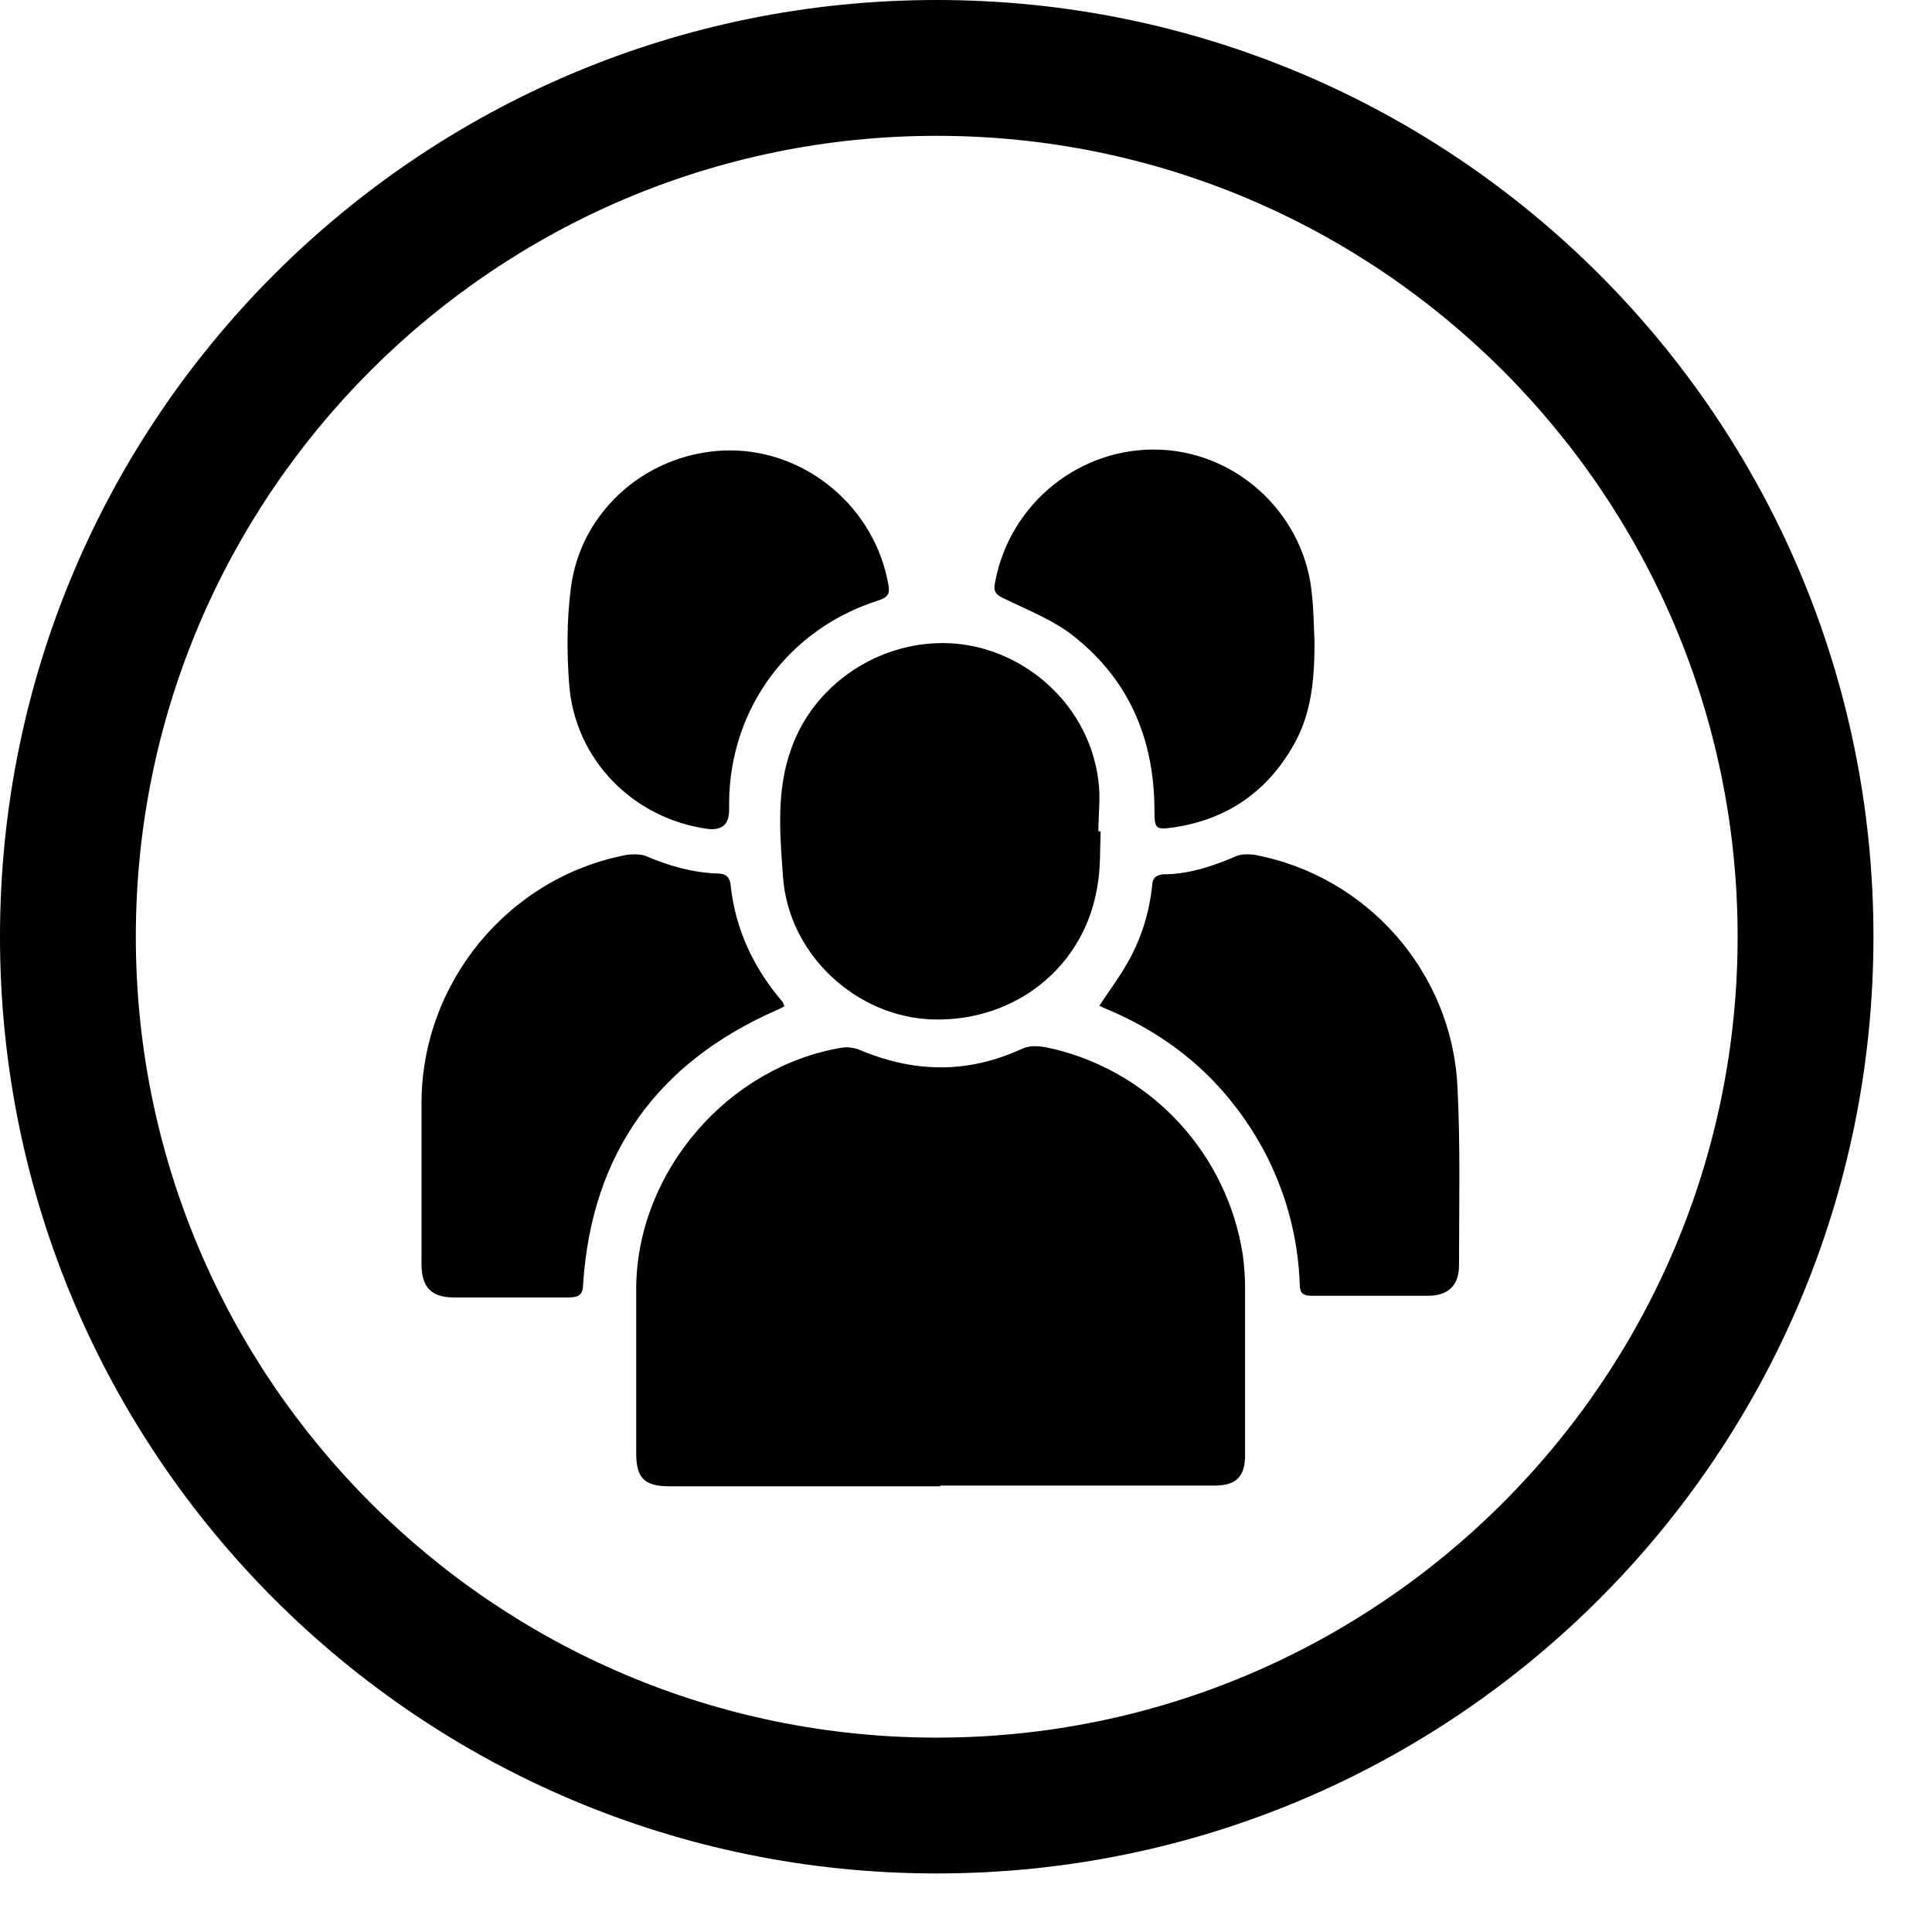 <svg version="1.1" xmlns="http://www.w3.org/2000/svg" width="32" height="32" viewBox="0 0 33 33">
    <path
        d="M16 2.32c7.547 0 13.68 6.133 13.68 13.68s-6.133 13.68-13.68 13.68-13.68-6.133-13.68-13.68 6.133-13.68 13.68-13.68zM16 0c-8.84 0-16 7.16-16 16s7.16 16 16 16 16-7.16 16-16-7.16-16-16-16v0zM16.067 25.387c-1.547 0-3.080 0-4.627 0-0.427 0-0.573-0.133-0.573-0.56 0-0.947 0-1.907 0-2.853 0.027-1.973 1.573-3.76 3.52-4.080 0.080-0.013 0.187 0 0.267 0.027 0.933 0.4 1.853 0.427 2.787 0 0.2-0.093 0.387-0.040 0.573 0 1.68 0.413 2.947 1.8 3.213 3.507 0.027 0.2 0.040 0.387 0.040 0.587 0 0.947 0 1.893 0 2.84 0 0.36-0.147 0.52-0.52 0.52-1.56 0-3.12 0-4.693 0zM18.8 14.2c-0.013 0.307 0 0.613-0.053 0.92-0.213 1.387-1.4 2.333-2.813 2.293-1.307-0.040-2.467-1.107-2.56-2.44-0.053-0.733-0.12-1.48 0.147-2.2 0.373-1.040 1.387-1.747 2.48-1.787 1.32-0.053 2.587 0.947 2.76 2.347 0.040 0.28 0 0.573 0 0.867 0 0 0.027 0 0.040 0zM13.4 17.187s-0.093 0.053-0.133 0.067c-2.040 0.893-3.16 2.453-3.307 4.68 0 0.173-0.067 0.227-0.24 0.227-0.653 0-1.307 0-1.973 0-0.373 0-0.547-0.173-0.547-0.56 0-0.92 0-1.84 0-2.76 0-2.040 1.467-3.853 3.507-4.24 0.093-0.013 0.213-0.013 0.307 0.013 0.4 0.173 0.813 0.293 1.253 0.307 0.133 0 0.2 0.067 0.213 0.2 0.080 0.76 0.4 1.427 0.893 2 0 0.013 0.013 0.040 0.027 0.067zM18.773 17.187c0.173-0.267 0.347-0.493 0.48-0.733 0.24-0.413 0.373-0.853 0.427-1.32 0-0.12 0.053-0.187 0.187-0.2 0.427 0 0.84-0.133 1.24-0.307 0.093-0.040 0.213-0.040 0.32-0.027 1.92 0.36 3.373 2 3.467 3.96 0.053 1.013 0.027 2.040 0.027 3.053 0 0.347-0.187 0.52-0.533 0.52-0.667 0-1.32 0-1.987 0-0.147 0-0.2-0.053-0.2-0.187-0.027-0.813-0.24-1.6-0.627-2.32-0.6-1.093-1.467-1.867-2.6-2.36-0.067-0.027-0.133-0.053-0.2-0.093zM12.467 7.693c1.32 0 2.48 0.987 2.707 2.293 0.027 0.147 0 0.213-0.16 0.267-1.533 0.48-2.547 1.84-2.56 3.453 0 0.040 0 0.093 0 0.133q0 0.36-0.36 0.32c-1.28-0.173-2.28-1.187-2.373-2.48-0.040-0.533-0.040-1.080 0.027-1.613 0.16-1.36 1.347-2.373 2.733-2.373zM22.453 10.947c0 0.613-0.040 1.213-0.347 1.76-0.453 0.813-1.147 1.293-2.067 1.427-0.293 0.040-0.32 0.027-0.32-0.28 0-1.2-0.413-2.213-1.36-2.973-0.347-0.28-0.787-0.453-1.2-0.653-0.147-0.067-0.2-0.12-0.16-0.293 0.253-1.347 1.467-2.32 2.84-2.253 1.347 0.067 2.467 1.147 2.573 2.507 0.027 0.253 0.027 0.493 0.040 0.747z">
    </path>
</svg>
